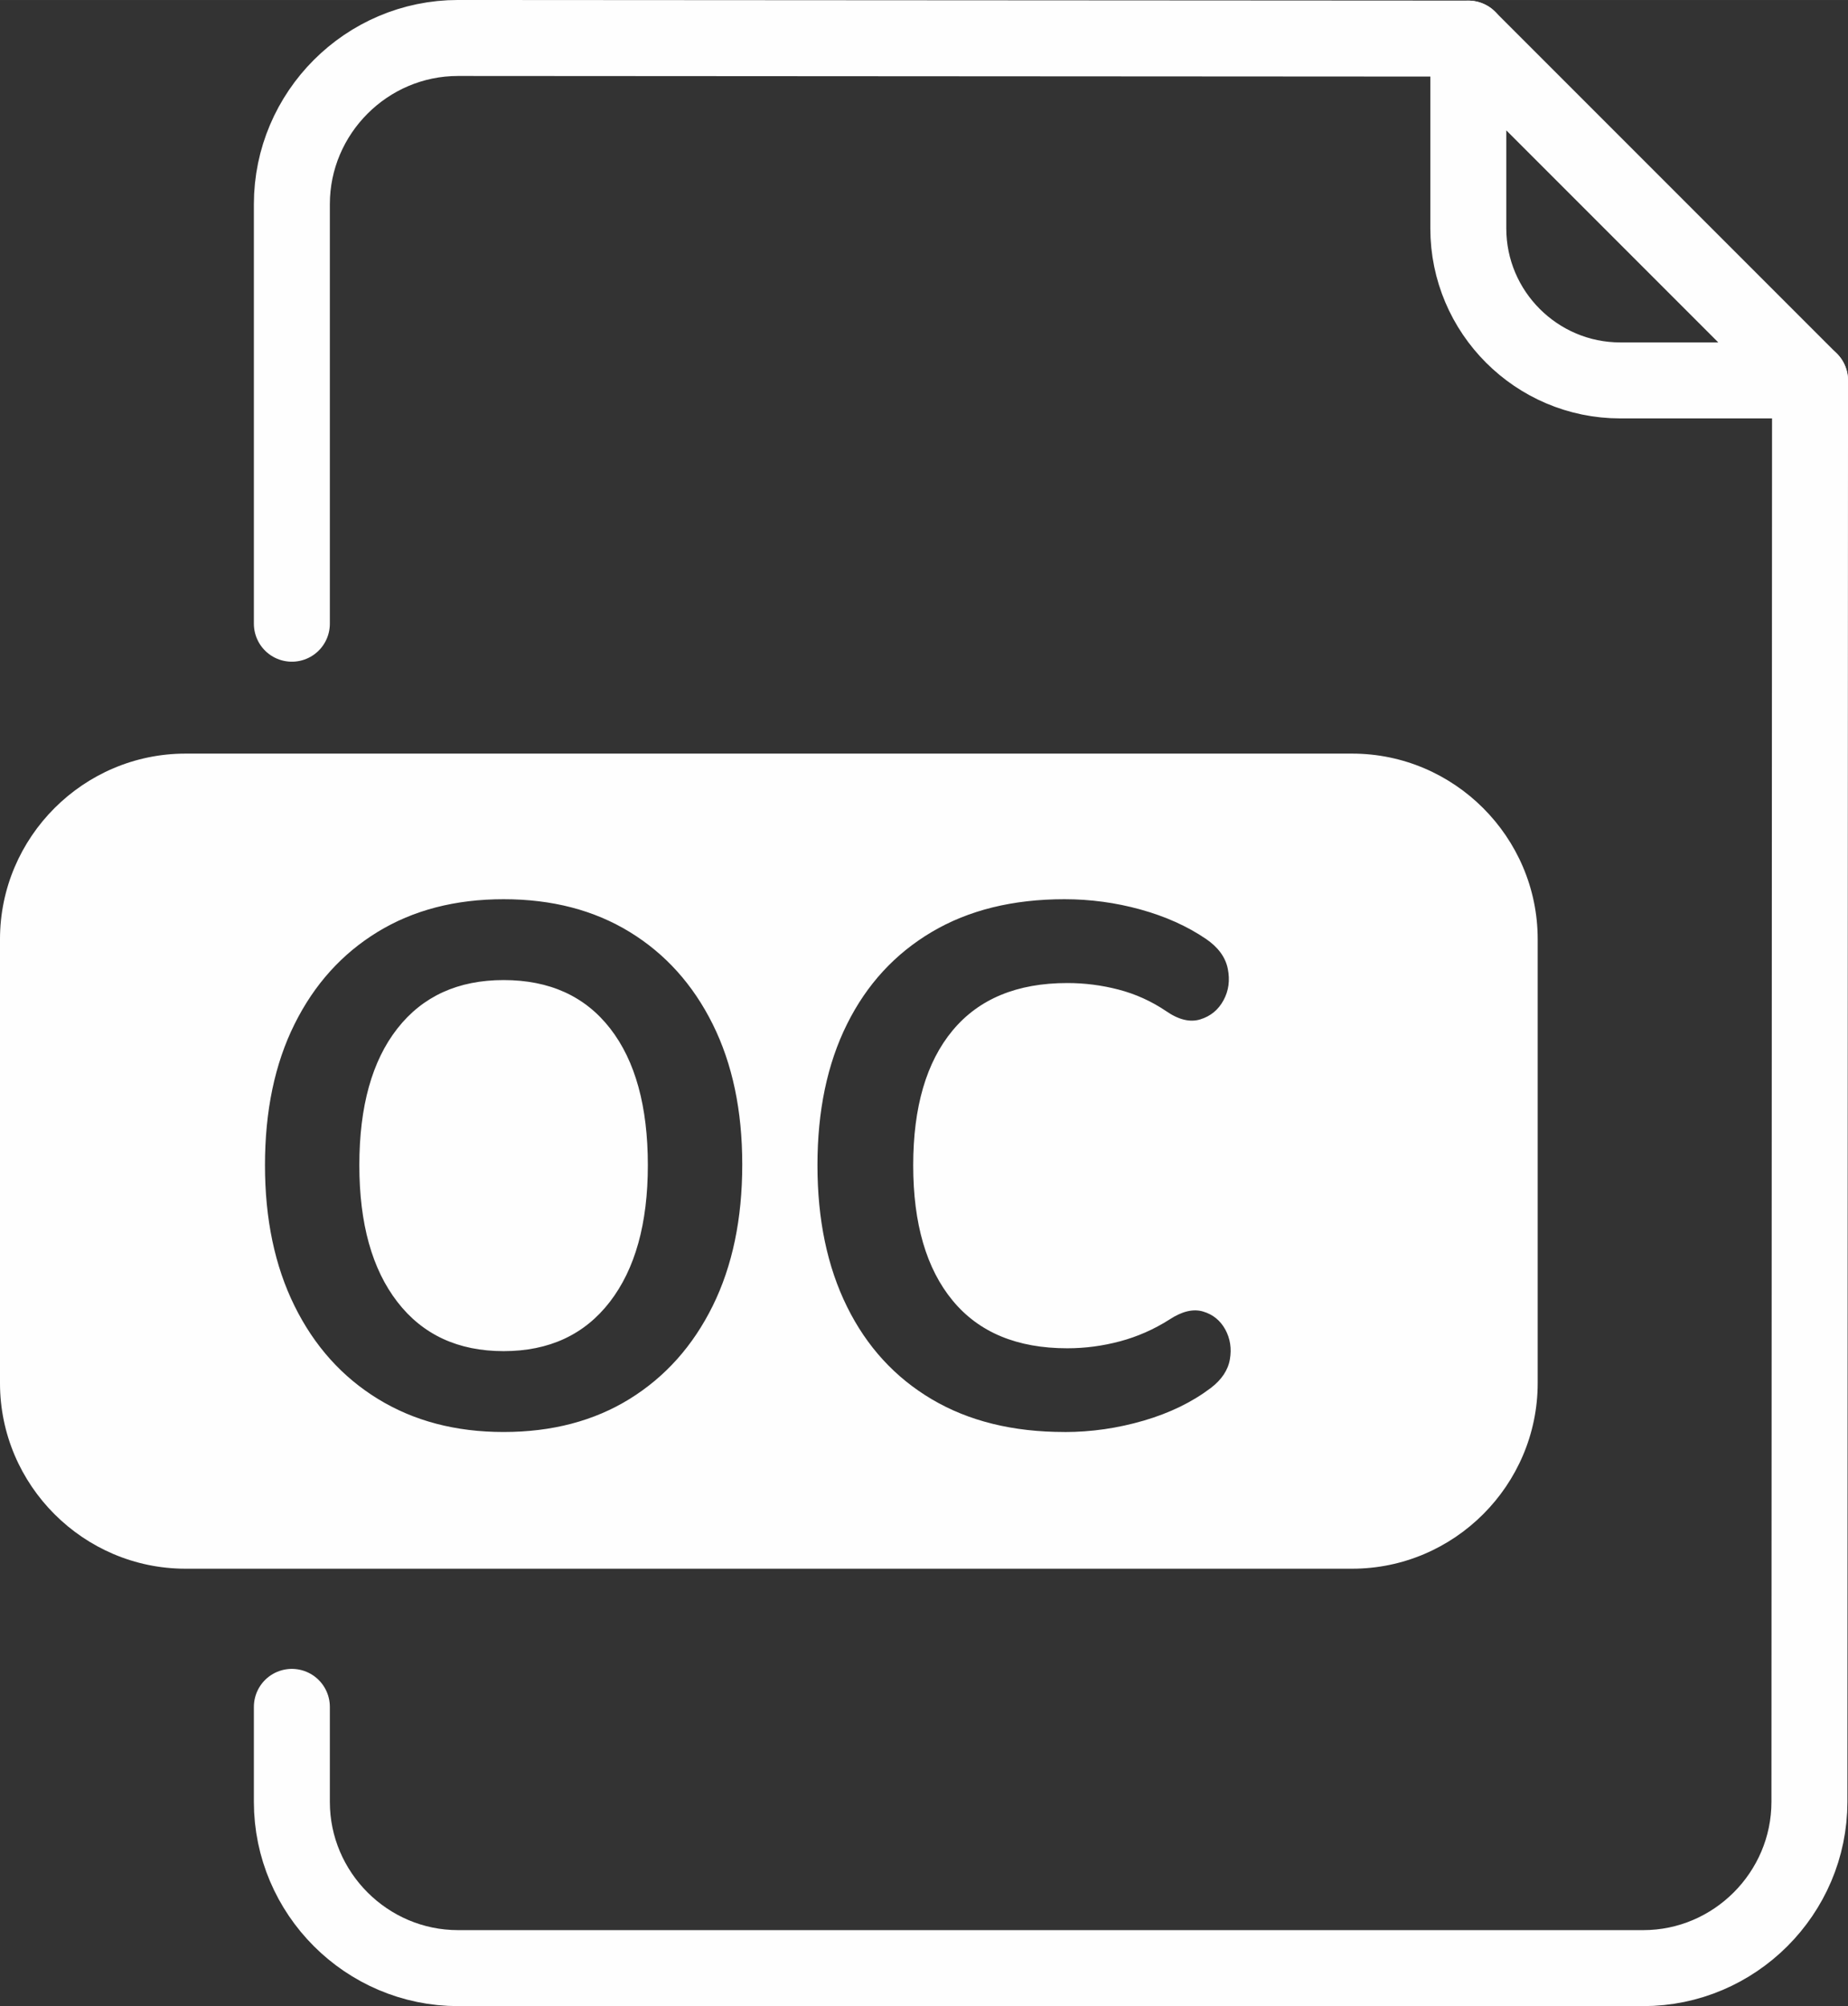 <?xml version="1.0" encoding="UTF-8"?>
<!DOCTYPE svg PUBLIC "-//W3C//DTD SVG 1.1//EN" "http://www.w3.org/Graphics/SVG/1.1/DTD/svg11.dtd">
<!-- Creator: CorelDRAW 2018 (64 Bit Versión de evaluación) -->
<svg xmlns="http://www.w3.org/2000/svg" xml:space="preserve" width="24.326mm" height="26.4mm" version="1.1" style="shape-rendering:geometricPrecision; text-rendering:geometricPrecision; image-rendering:optimizeQuality; fill-rule:evenodd; clip-rule:evenodd"
viewBox="0 0 330.58 358.76"
 xmlns:xlink="http://www.w3.org/1999/xlink">
 <rect x="0" y="0" width="330.58" height="358.76" fill="#333333" stroke="none"/>
 <defs>
  <style type="text/css">
   <![CDATA[
    .str0 {stroke:#FEFEFE;stroke-width:13.59;stroke-linecap:round;stroke-linejoin:round;stroke-miterlimit:22.926}
    .fil0 {fill:none}
    .fil1 {fill:none;fill-rule:nonzero}
    .fil2 {fill:#FEFEFE}
   ]]>
  </style>
 </defs>
 <g id="Capa_x0020_1">
  <path class="fil0 str0" d="M323.79 68.03l-0.11 254.21c-0.01,16.35 -13.38,29.73 -29.73,29.73l-212.01 0c-16.35,0 -29.73,-13.38 -29.73,-29.73l0 -16.99m0 -193.71l0 -75.02c0,-16.35 13.38,-29.74 29.73,-29.73l180.72 0.11"/>
  <path class="fil1 str0" d="M262.66 6.91l61.12 61.12 -33.94 0c-14.97,0 -27.18,-12.21 -27.18,-27.18l0 -33.94z"/>
  <path class="fil2" d="M90.08 256.09c-8.56,0 -16.05,-1.97 -22.47,-5.91 -6.42,-3.94 -11.39,-9.48 -14.92,-16.63 -3.53,-7.14 -5.29,-15.53 -5.29,-25.17 0,-9.72 1.76,-18.14 5.29,-25.23 3.53,-7.1 8.48,-12.59 14.86,-16.49 6.38,-3.9 13.89,-5.85 22.54,-5.85 8.65,0 16.16,1.95 22.54,5.85 6.38,3.9 11.33,9.4 14.86,16.49 3.53,7.1 5.29,15.46 5.29,25.1 0,9.72 -1.76,18.16 -5.29,25.3 -3.53,7.14 -8.48,12.68 -14.86,16.63 -6.38,3.94 -13.89,5.91 -22.54,5.91zm0 -14.46c8.14,0 14.48,-2.94 19.01,-8.81 4.53,-5.87 6.8,-14.02 6.8,-24.44 0,-10.51 -2.24,-18.66 -6.73,-24.44 -4.49,-5.78 -10.85,-8.67 -19.07,-8.67 -8.14,0 -14.48,2.89 -19.01,8.67 -4.53,5.78 -6.8,13.93 -6.8,24.44 0,10.43 2.27,18.58 6.8,24.44 4.53,5.87 10.87,8.81 19.01,8.81zm100.34 14.46c-9.23,0 -17.14,-1.95 -23.73,-5.85 -6.59,-3.9 -11.65,-9.42 -15.17,-16.56 -3.53,-7.14 -5.29,-15.57 -5.29,-25.3 0,-9.72 1.76,-18.14 5.29,-25.23 3.53,-7.1 8.58,-12.59 15.17,-16.49 6.59,-3.9 14.5,-5.85 23.73,-5.85 4.62,0 9.15,0.61 13.6,1.84 4.45,1.23 8.35,2.98 11.71,5.26 2.18,1.49 3.48,3.26 3.9,5.32 0.42,2.06 0.17,3.94 -0.76,5.65 -0.92,1.71 -2.31,2.85 -4.15,3.42 -1.85,0.57 -3.9,0.07 -6.17,-1.51 -2.6,-1.75 -5.41,-3.02 -8.43,-3.81 -3.02,-0.79 -6.08,-1.18 -9.19,-1.18 -8.98,0 -15.82,2.83 -20.52,8.48 -4.7,5.65 -7.05,13.69 -7.05,24.12 0,10.43 2.35,18.49 7.05,24.18 4.7,5.7 11.54,8.54 20.52,8.54 3.19,0 6.34,-0.42 9.44,-1.25 3.1,-0.83 6.04,-2.12 8.81,-3.88 2.27,-1.49 4.28,-1.97 6.04,-1.44 1.76,0.52 3.08,1.6 3.97,3.22 0.88,1.62 1.15,3.39 0.82,5.32 -0.33,1.93 -1.47,3.64 -3.4,5.12 -3.36,2.54 -7.36,4.49 -12.02,5.85 -4.66,1.36 -9.38,2.04 -14.16,2.04zm-157.23 -121.32l208.69 0c18.25,0 33.19,14.93 33.19,33.19l0 79.39c0,18.25 -14.93,33.19 -33.19,33.19l-208.69 0c-18.25,0 -33.19,-14.93 -33.19,-33.19l0 -79.39c0,-18.25 14.93,-33.19 33.19,-33.19z"/>
 </g>
</svg>
